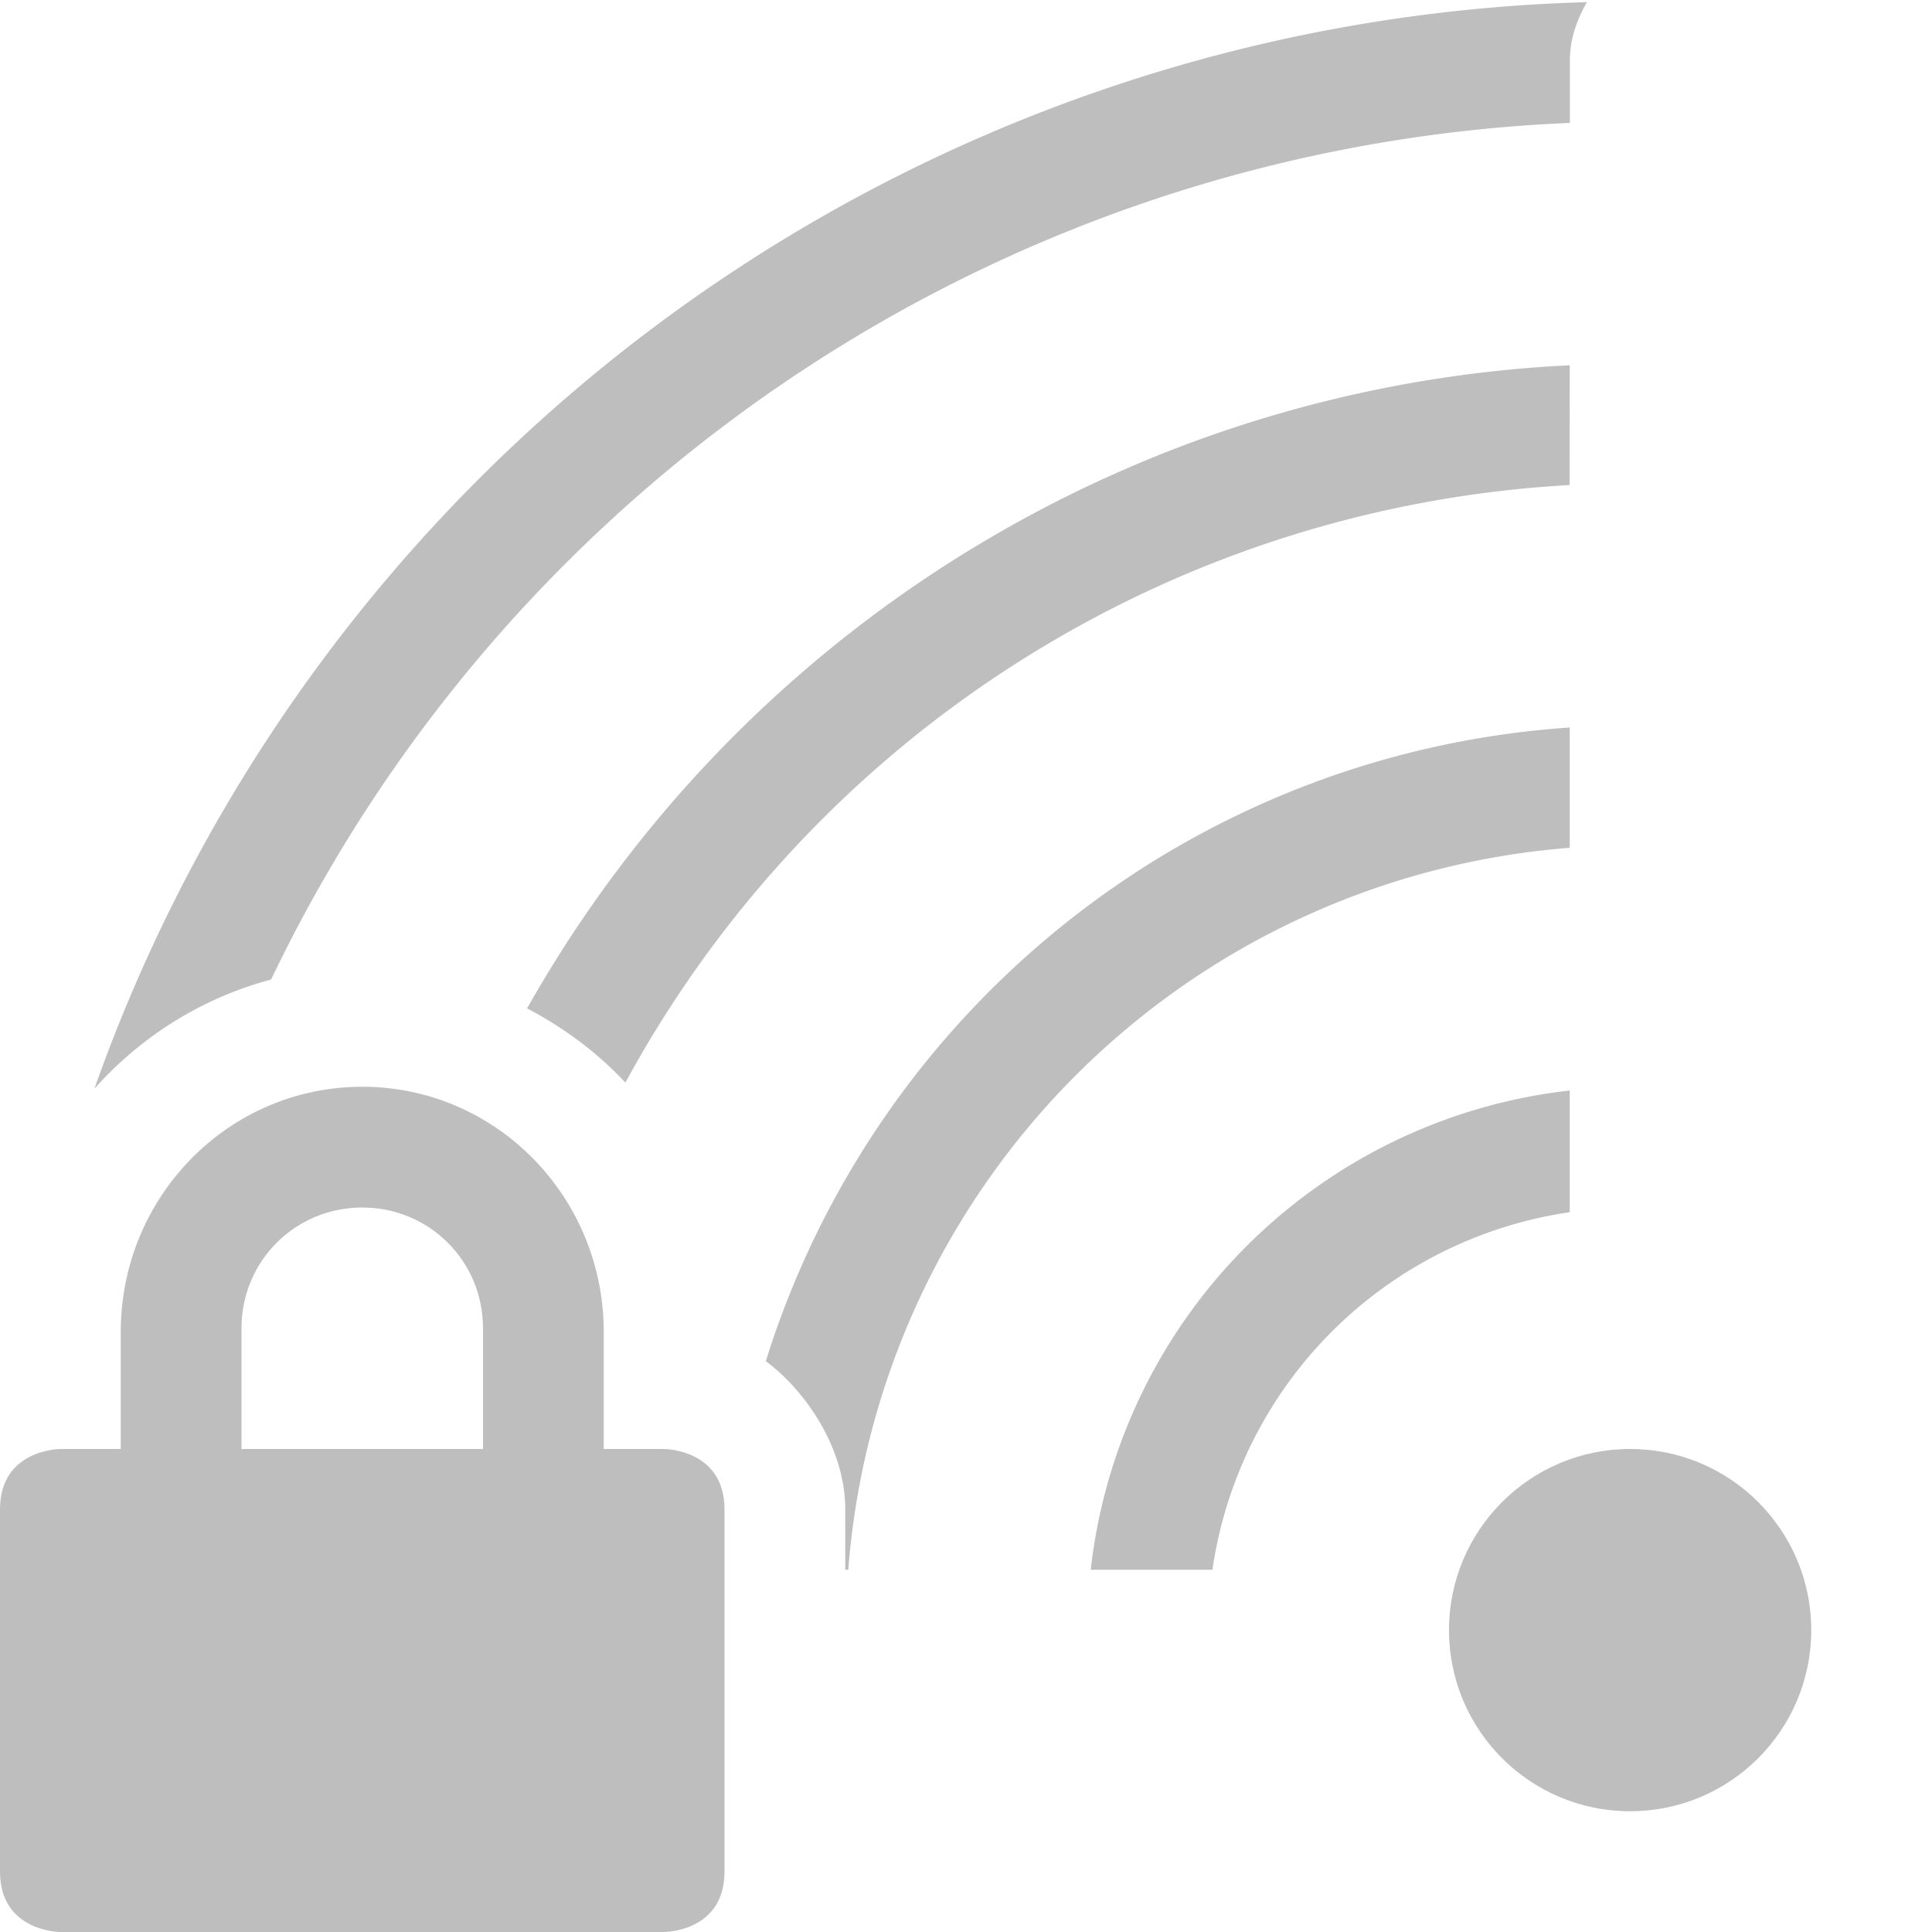 <svg height="16" width="16" xmlns="http://www.w3.org/2000/svg"><g fill="#bebebe"><g transform="translate(.099 .084)"><path d="m13 6.025a7.5 7.5 0 0 0 -6.658 5.248c.326.24.658.719.658 1.227v.5h.025a6.5 6.5 0 0 1 5.975-5.979z" transform="translate(-.099 -.084)"/><path d="m13 9.031a4.5 4.5 0 0 0 -3.967 3.969h1.008a3.5 3.5 0 0 1 2.959-2.961z" transform="translate(-.099 -.084)"/><circle cx="13.401" cy="13.416" r="1.5"/><g transform="translate(-.099 -.084)"><path d="m13 3.025a10.5 10.5 0 0 0 -8.635 5.326c.305.16.581.364.814.615a9.5 9.5 0 0 1 7.82-4.949z"/><path d="m13.141.018a13.5 13.5 0 0 0 -12.359 8.998c.386-.433.89-.751 1.463-.904a12.5 12.5 0 0 1 10.756-7.094v-.518c0-.179.059-.338.141-.482z"/></g></g><path d="m13 9c-1.108 0-2 .91-2 2.031v.969h-.5s-.5 0-.5.5v3c0 .5.5.5.5.5h5s.5 0 .5-.5v-3c0-.5-.5-.5-.5-.5h-.5v-.969c0-1.12-.892-2.031-2-2.031zm0 1c.554 0 1 .442 1 1v1h-2v-1c0-.558.446-1 1-1z" transform="translate(-10)"/></g></svg>